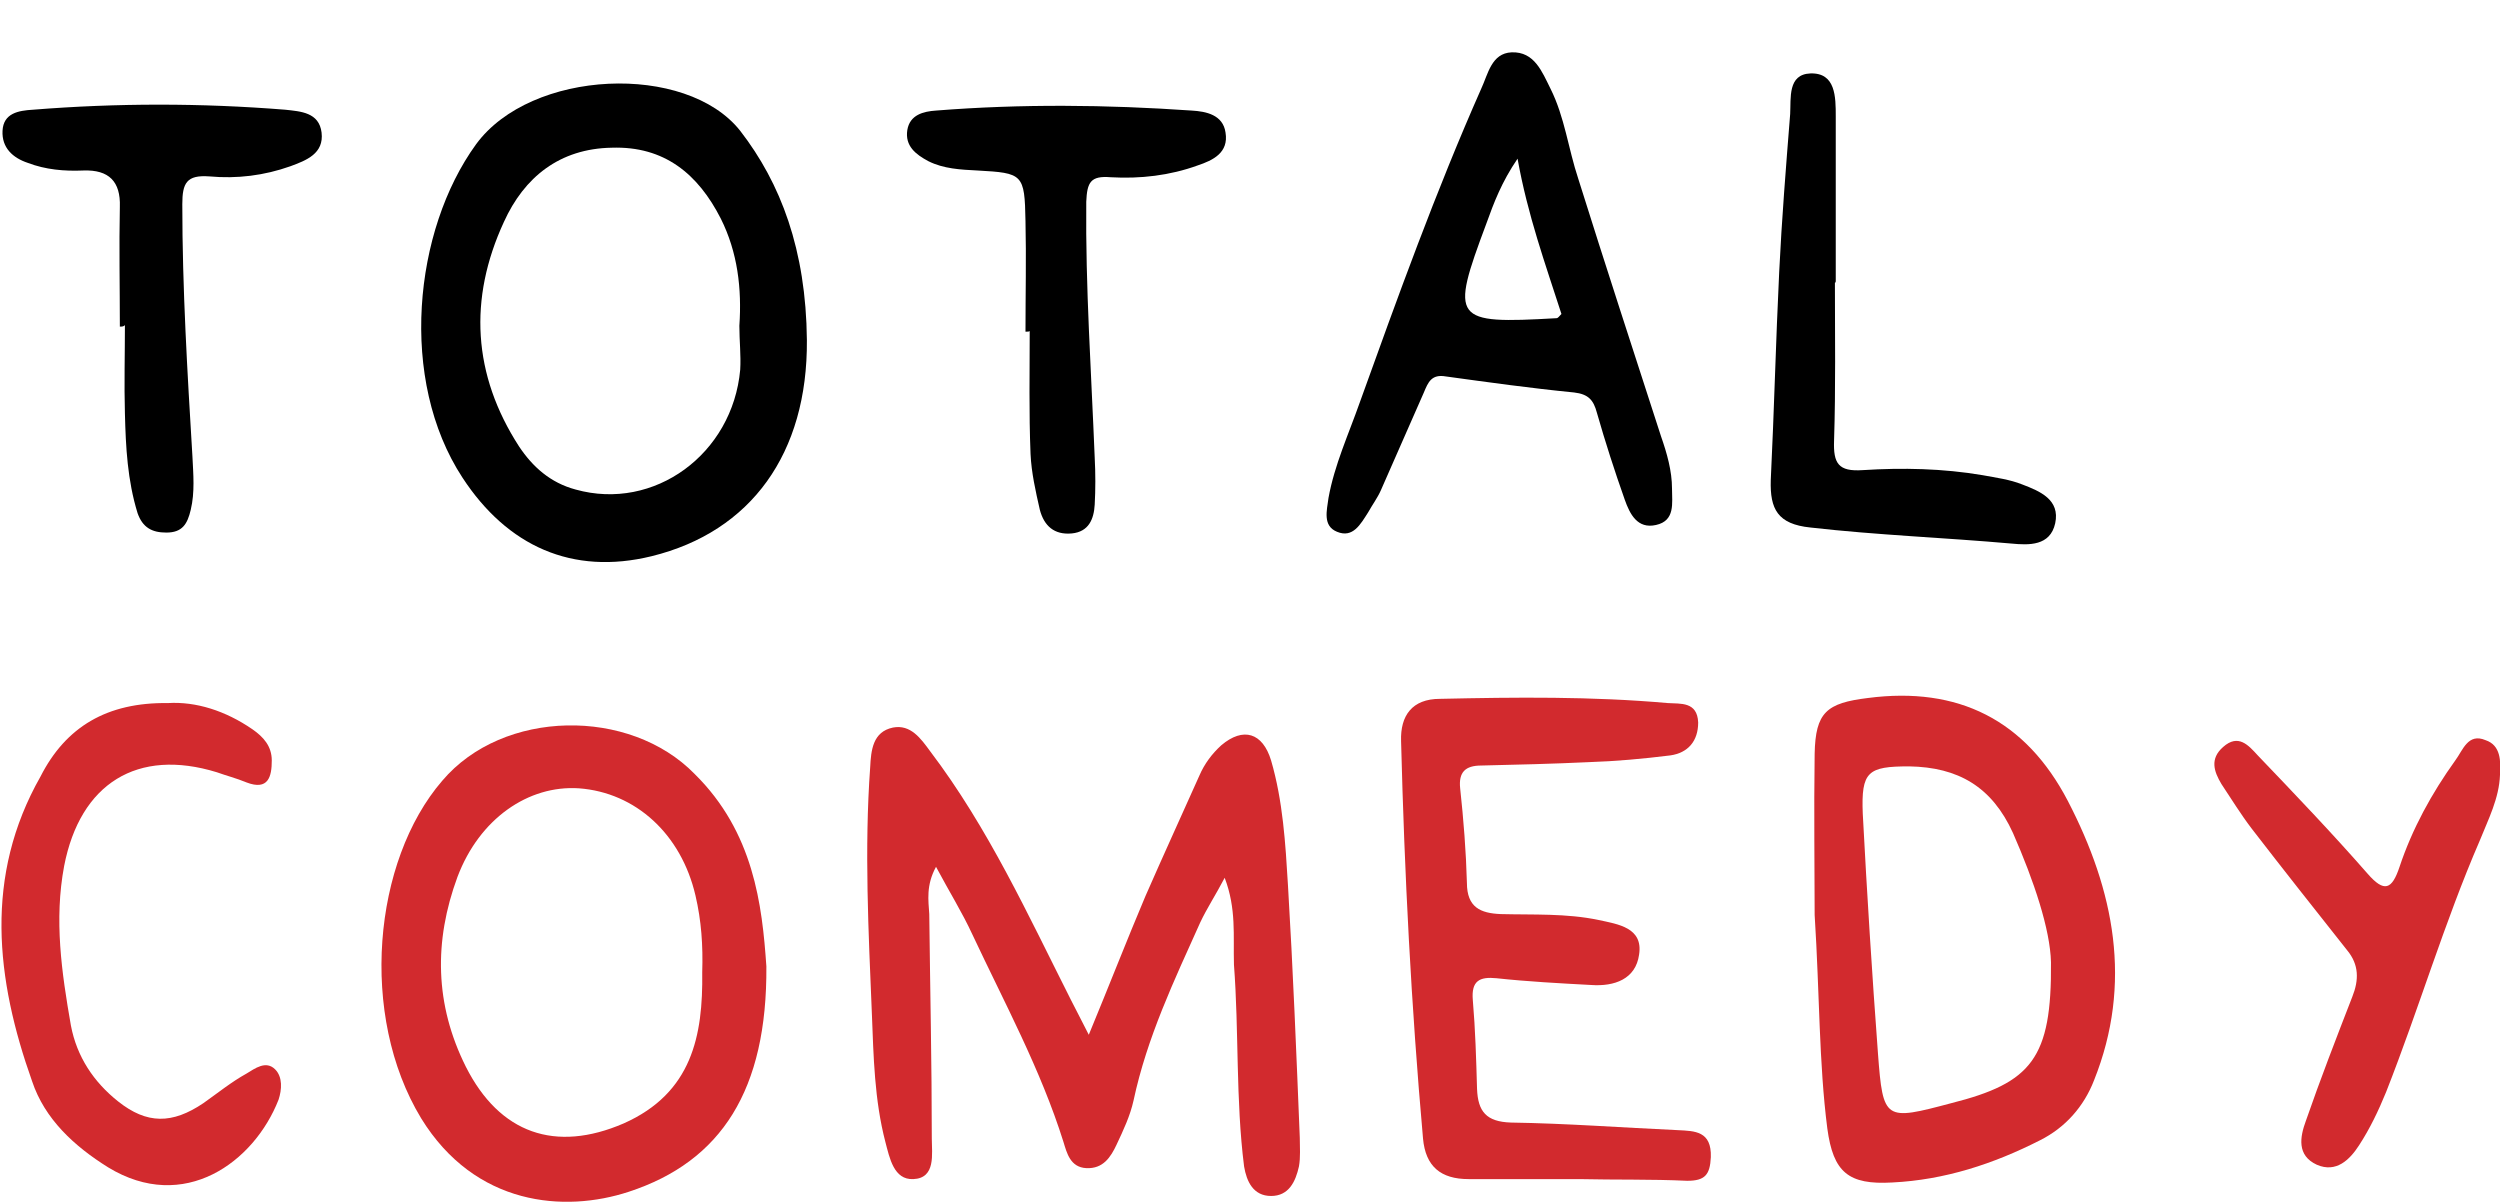 <?xml version="1.0" encoding="utf-8"?>
<!-- Generator: Adobe Illustrator 19.2.1, SVG Export Plug-In . SVG Version: 6.00 Build 0)  -->
<svg version="1.1" id="Layer_1" xmlns="http://www.w3.org/2000/svg" xmlns:xlink="http://www.w3.org/1999/xlink" x="0px" y="0px"
	 viewBox="0 0 296.2 142.4" style="enable-background:new 0 0 296.2 142.4;" xml:space="preserve">
<style type="text/css">
	.st0{fill:#D22A2E;}
</style>
<path class="st0" d="M145.1,104c-1.1,2.1-2.1,3.6-2.9,5.3c-3.1,6.9-6.3,13.6-7.9,21.1c-0.4,1.8-1.2,3.5-2,5.2
	c-0.7,1.5-1.6,2.9-3.6,2.8c-1.9-0.1-2.3-1.8-2.7-3.1c-2.7-8.6-7-16.5-10.8-24.6c-1.2-2.6-2.7-5-4.3-8c-1.2,2.2-0.9,4-0.8,5.6
	c0.1,8.9,0.3,17.7,0.3,26.6c0,1.8,0.5,4.7-2.2,4.8c-2.3,0.1-2.8-2.5-3.3-4.4c-1.3-5-1.4-10.1-1.6-15.2c-0.4-9.7-0.9-19.5-0.2-29.2
	c0.1-2,0.3-4.2,2.7-4.7c2.1-0.4,3.3,1.3,4.4,2.8c6.9,9.1,11.6,19.4,16.7,29.5c0.6,1.2,1.2,2.3,2.1,4.1c2.4-5.8,4.5-11.2,6.7-16.4
	c2.1-4.8,4.3-9.6,6.4-14.3c0.6-1.4,1.5-2.6,2.6-3.6c2.6-2.2,4.9-1.5,5.9,1.8c1.4,4.8,1.7,9.8,2,14.8c0.6,10,1,20,1.4,29.9
	c0,1.1,0.1,2.3-0.1,3.4c-0.4,1.8-1.2,3.5-3.3,3.5s-2.9-1.7-3.2-3.5c-1-7.9-0.6-16-1.2-23.9C146.1,110.8,146.5,107.7,145.1,104z"/>
<path class="st0" d="M90.8,114.5c0.1,14.6-5.3,23.1-16.3,26.7c-7.6,2.5-18.2,1.7-24.6-8.7c-7.4-12.2-5.7-30.5,2.5-40
	c7.2-8.5,22.2-8.7,29.9-0.8C89.3,98.6,90.3,107.2,90.8,114.5z M83.2,115.2c0.1-3.2-0.1-6.1-0.8-9.1c-1.7-7.3-7.1-12.2-13.8-12.7
	c-6-0.4-11.8,3.6-14.4,10.5c-2.8,7.6-2.7,15.1,1,22.5c4,7.9,10.6,10.2,18.7,6.7C82,129.5,83.3,122.7,83.2,115.2z"/>
<path d="M95.6,40.3C95.7,53.7,89,63,77.2,65.9c-9.4,2.3-17.1-1.2-22.4-9.3C47.2,45,49,27.3,56.4,17.1c6.5-8.9,24.9-9.7,31.3-1.6
	C92.5,21.7,95.5,29.6,95.6,40.3z M87.6,38.6c0.3-4.4-0.2-8.7-2.2-12.7c-2.7-5.3-6.7-8.6-12.9-8.4c-6.2,0.1-10.4,3.5-12.8,8.8
	c-4.2,9.1-3.7,18.1,1.8,26.6c1.6,2.4,3.7,4.3,6.7,5.1c9.3,2.6,18.6-4.2,19.5-14.2C87.8,42.1,87.6,40.4,87.6,38.6z"/>
<path class="st0" d="M215,108.4c0-5.3-0.1-12.2,0-19.1c0.1-4.9,1.4-6,6.3-6.6C232,81.3,240,85.3,245,94.9
	c5.5,10.6,7.7,21.6,3.1,33.1c-1.2,3.1-3.4,5.6-6.4,7.1c-5.5,2.8-11.3,4.7-17.5,5c-5.2,0.3-7-1.2-7.7-6.4
	C215.5,125.9,215.6,117.9,215,108.4z M243,114c-0.1-3.9-2-9.6-4.5-15.3c-2.5-5.5-6.5-7.8-12.3-7.9c-4.9,0-5.7,0.6-5.5,5.6
	c0.5,9.5,1.1,19,1.8,28.4c0.6,8,0.8,8,8.7,5.9C240.7,128.3,243.1,125.4,243,114z"/>
<path class="st0" d="M187.1,139.7c-4.4,0-8.7,0-13.1,0c-3.3,0-5.1-1.5-5.4-4.8c-1.4-15.7-2.2-31.4-2.6-47.1c-0.1-3,1.3-5,4.6-5
	c9-0.2,18-0.3,27,0.5c1.5,0.1,3.5-0.2,3.6,2.3c0,2.2-1.2,3.6-3.3,3.9c-3.2,0.4-6.5,0.7-9.7,0.8c-4.2,0.2-8.5,0.3-12.7,0.4
	c-1.9,0-2.7,0.8-2.5,2.7c0.4,3.7,0.7,7.5,0.8,11.2c0,2.9,1.6,3.6,4,3.7c3.9,0.1,7.8-0.1,11.6,0.7c2.3,0.5,5.3,0.9,4.8,4.1
	c-0.4,2.9-2.9,3.8-5.7,3.6c-3.7-0.2-7.5-0.4-11.2-0.8c-2-0.2-3,0.3-2.8,2.6c0.3,3.5,0.4,7,0.5,10.5c0.1,2.7,1.1,3.9,4,4
	c6.6,0.1,13.2,0.6,19.8,0.9c2,0.1,4,0.1,3.9,3.2c-0.1,2.1-0.7,2.8-2.8,2.8C195.6,139.7,191.4,139.8,187.1,139.7
	C187.1,139.8,187.1,139.7,187.1,139.7z"/>
<path d="M198.1,57.9c0,1.7,0.4,3.8-1.9,4.3c-2.2,0.5-3.1-1.3-3.7-3c-1.2-3.4-2.3-6.8-3.3-10.3c-0.4-1.5-1-2.2-2.7-2.4
	c-5.1-0.5-10.1-1.2-15.2-1.9c-1.7-0.3-2.1,0.7-2.6,1.9c-1.7,3.9-3.4,7.7-5.1,11.6c-0.4,0.9-1,1.7-1.5,2.6c-0.9,1.4-1.8,3.1-3.7,2.3
	c-1.7-0.7-1.2-2.5-1-4c0.7-3.9,2.4-7.6,3.7-11.3c4.5-12.5,9-25,14.4-37.2c0.8-1.7,1.2-4.2,3.6-4.3c2.7-0.1,3.6,2.3,4.6,4.3
	c1.7,3.4,2.1,7.1,3.3,10.7c3.2,10.2,6.5,20.3,9.8,30.5C197.5,53.7,198.1,55.8,198.1,57.9z M179.8,18.8c-1.9,2.8-2.8,5.2-3.7,7.7
	c-4.3,11.5-4,11.9,8.3,11.2c0.2,0,0.3-0.2,0.6-0.5C183.1,31.3,181,25.5,179.8,18.8z"/>
<path class="st0" d="M19.9,83.3c3.3-0.2,6.8,0.9,10,3.1c1.3,0.9,2.3,2,2.3,3.7c0,1.9-0.4,3.6-3,2.6c-1.2-0.5-2.4-0.8-3.5-1.2
	c-9.4-2.9-16.2,1.3-18.1,11.1c-1.2,6.4-0.3,12.6,0.8,18.9c0.7,3.7,2.7,6.7,5.6,9c3.4,2.7,6.4,2.7,10.1,0.2c1.7-1.2,3.3-2.5,5.1-3.5
	c1-0.6,2.3-1.6,3.4-0.5c0.9,0.9,0.8,2.4,0.4,3.6c-2.9,7.4-11.2,13.5-20.2,8c-4-2.5-7.5-5.7-9-10.2c-4.3-12.1-5.7-24.3,1-36.1
	C7.8,86.1,12.7,83.2,19.9,83.3z"/>
<path d="M14.2,38.7c0-4.7-0.1-9.5,0-14.2c0.1-3-1.3-4.4-4.3-4.3c-2.3,0.1-4.5-0.1-6.6-0.9c-1.8-0.6-3.1-1.8-3-3.8
	c0.1-2.1,1.9-2.4,3.6-2.5c10-0.8,19.9-0.8,29.9,0c1.8,0.2,4,0.3,4.3,2.7c0.3,2.5-1.8,3.3-3.7,4c-3.1,1.1-6.3,1.5-9.6,1.2
	c-2.7-0.2-3.2,0.8-3.2,3.3c0,10,0.6,19.9,1.2,29.9c0.1,2.1,0.3,4.2-0.2,6.3c-0.4,1.7-1,2.7-2.9,2.7c-1.7,0-2.8-0.6-3.4-2.3
	c-1.2-3.9-1.4-7.8-1.5-11.8c-0.1-3.5,0-7,0-10.5C14.7,38.7,14.4,38.7,14.2,38.7z"/>
<path d="M121.5,39.3c0-4.4,0.1-8.7,0-13.1c-0.1-5.6-0.3-5.7-5.7-6c-2-0.1-4-0.2-5.8-1.1c-1.5-0.8-2.8-1.8-2.5-3.7
	c0.3-1.8,1.9-2.2,3.4-2.3c10.1-0.8,20.2-0.7,30.3,0c1.7,0.1,3.7,0.5,4,2.6c0.4,2.4-1.5,3.3-3.3,3.9c-3.3,1.2-6.8,1.6-10.3,1.4
	c-2.4-0.2-2.8,0.6-2.9,2.9c-0.1,10.1,0.6,20.2,1,30.3c0.1,1.9,0.1,3.8,0,5.6c-0.1,1.7-0.7,3.2-2.7,3.4c-2.1,0.2-3.3-0.9-3.8-2.8
	c-0.5-2.2-1-4.4-1.1-6.6c-0.2-4.9-0.1-9.7-0.1-14.6C122,39.3,121.7,39.3,121.5,39.3z"/>
<path class="st0" d="M296.2,91.8c-0.1,2.8-1.4,5.3-2.4,7.8c-4.2,9.7-7.2,19.9-11.1,29.8c-0.9,2.2-1.9,4.3-3.2,6.3
	c-1.1,1.7-2.7,3.3-5,2.3c-2.4-1.1-2-3.3-1.3-5.2c1.7-4.9,3.6-9.8,5.5-14.7c0.8-2,0.8-3.8-0.6-5.5c-3.8-4.8-7.6-9.6-11.3-14.4
	c-1.3-1.7-2.4-3.5-3.6-5.3c-0.9-1.5-1.4-3,0.2-4.4c1.8-1.6,3-0.2,4.1,1c4.4,4.6,8.8,9.2,13,14c2,2.3,2.9,1.9,3.8-0.8
	c1.5-4.5,3.8-8.7,6.6-12.6c0.9-1.2,1.5-3.3,3.6-2.4C296.3,88.3,296.3,90.2,296.2,91.8z"/>
<path d="M217.4,33.5c0,6.2,0.1,12.5-0.1,18.7c-0.1,2.7,0.5,3.7,3.4,3.5c4.7-0.3,9.5-0.2,14.2,0.6c1.6,0.3,3.2,0.5,4.7,1.1
	c2.1,0.8,4.5,1.8,3.9,4.6c-0.6,2.7-3.1,2.6-5.2,2.4c-7.9-0.7-15.9-1-23.8-1.9c-3.9-0.4-4.8-2.2-4.7-5.6c0.4-8.2,0.6-16.5,1-24.7
	c0.3-6.2,0.8-12.4,1.3-18.7c0.1-1.9-0.3-4.7,2.4-4.8c3-0.1,3,2.8,3,5.1c0,6.5,0,13,0,19.5C217.5,33.5,217.4,33.5,217.4,33.5z"/>
</svg>
